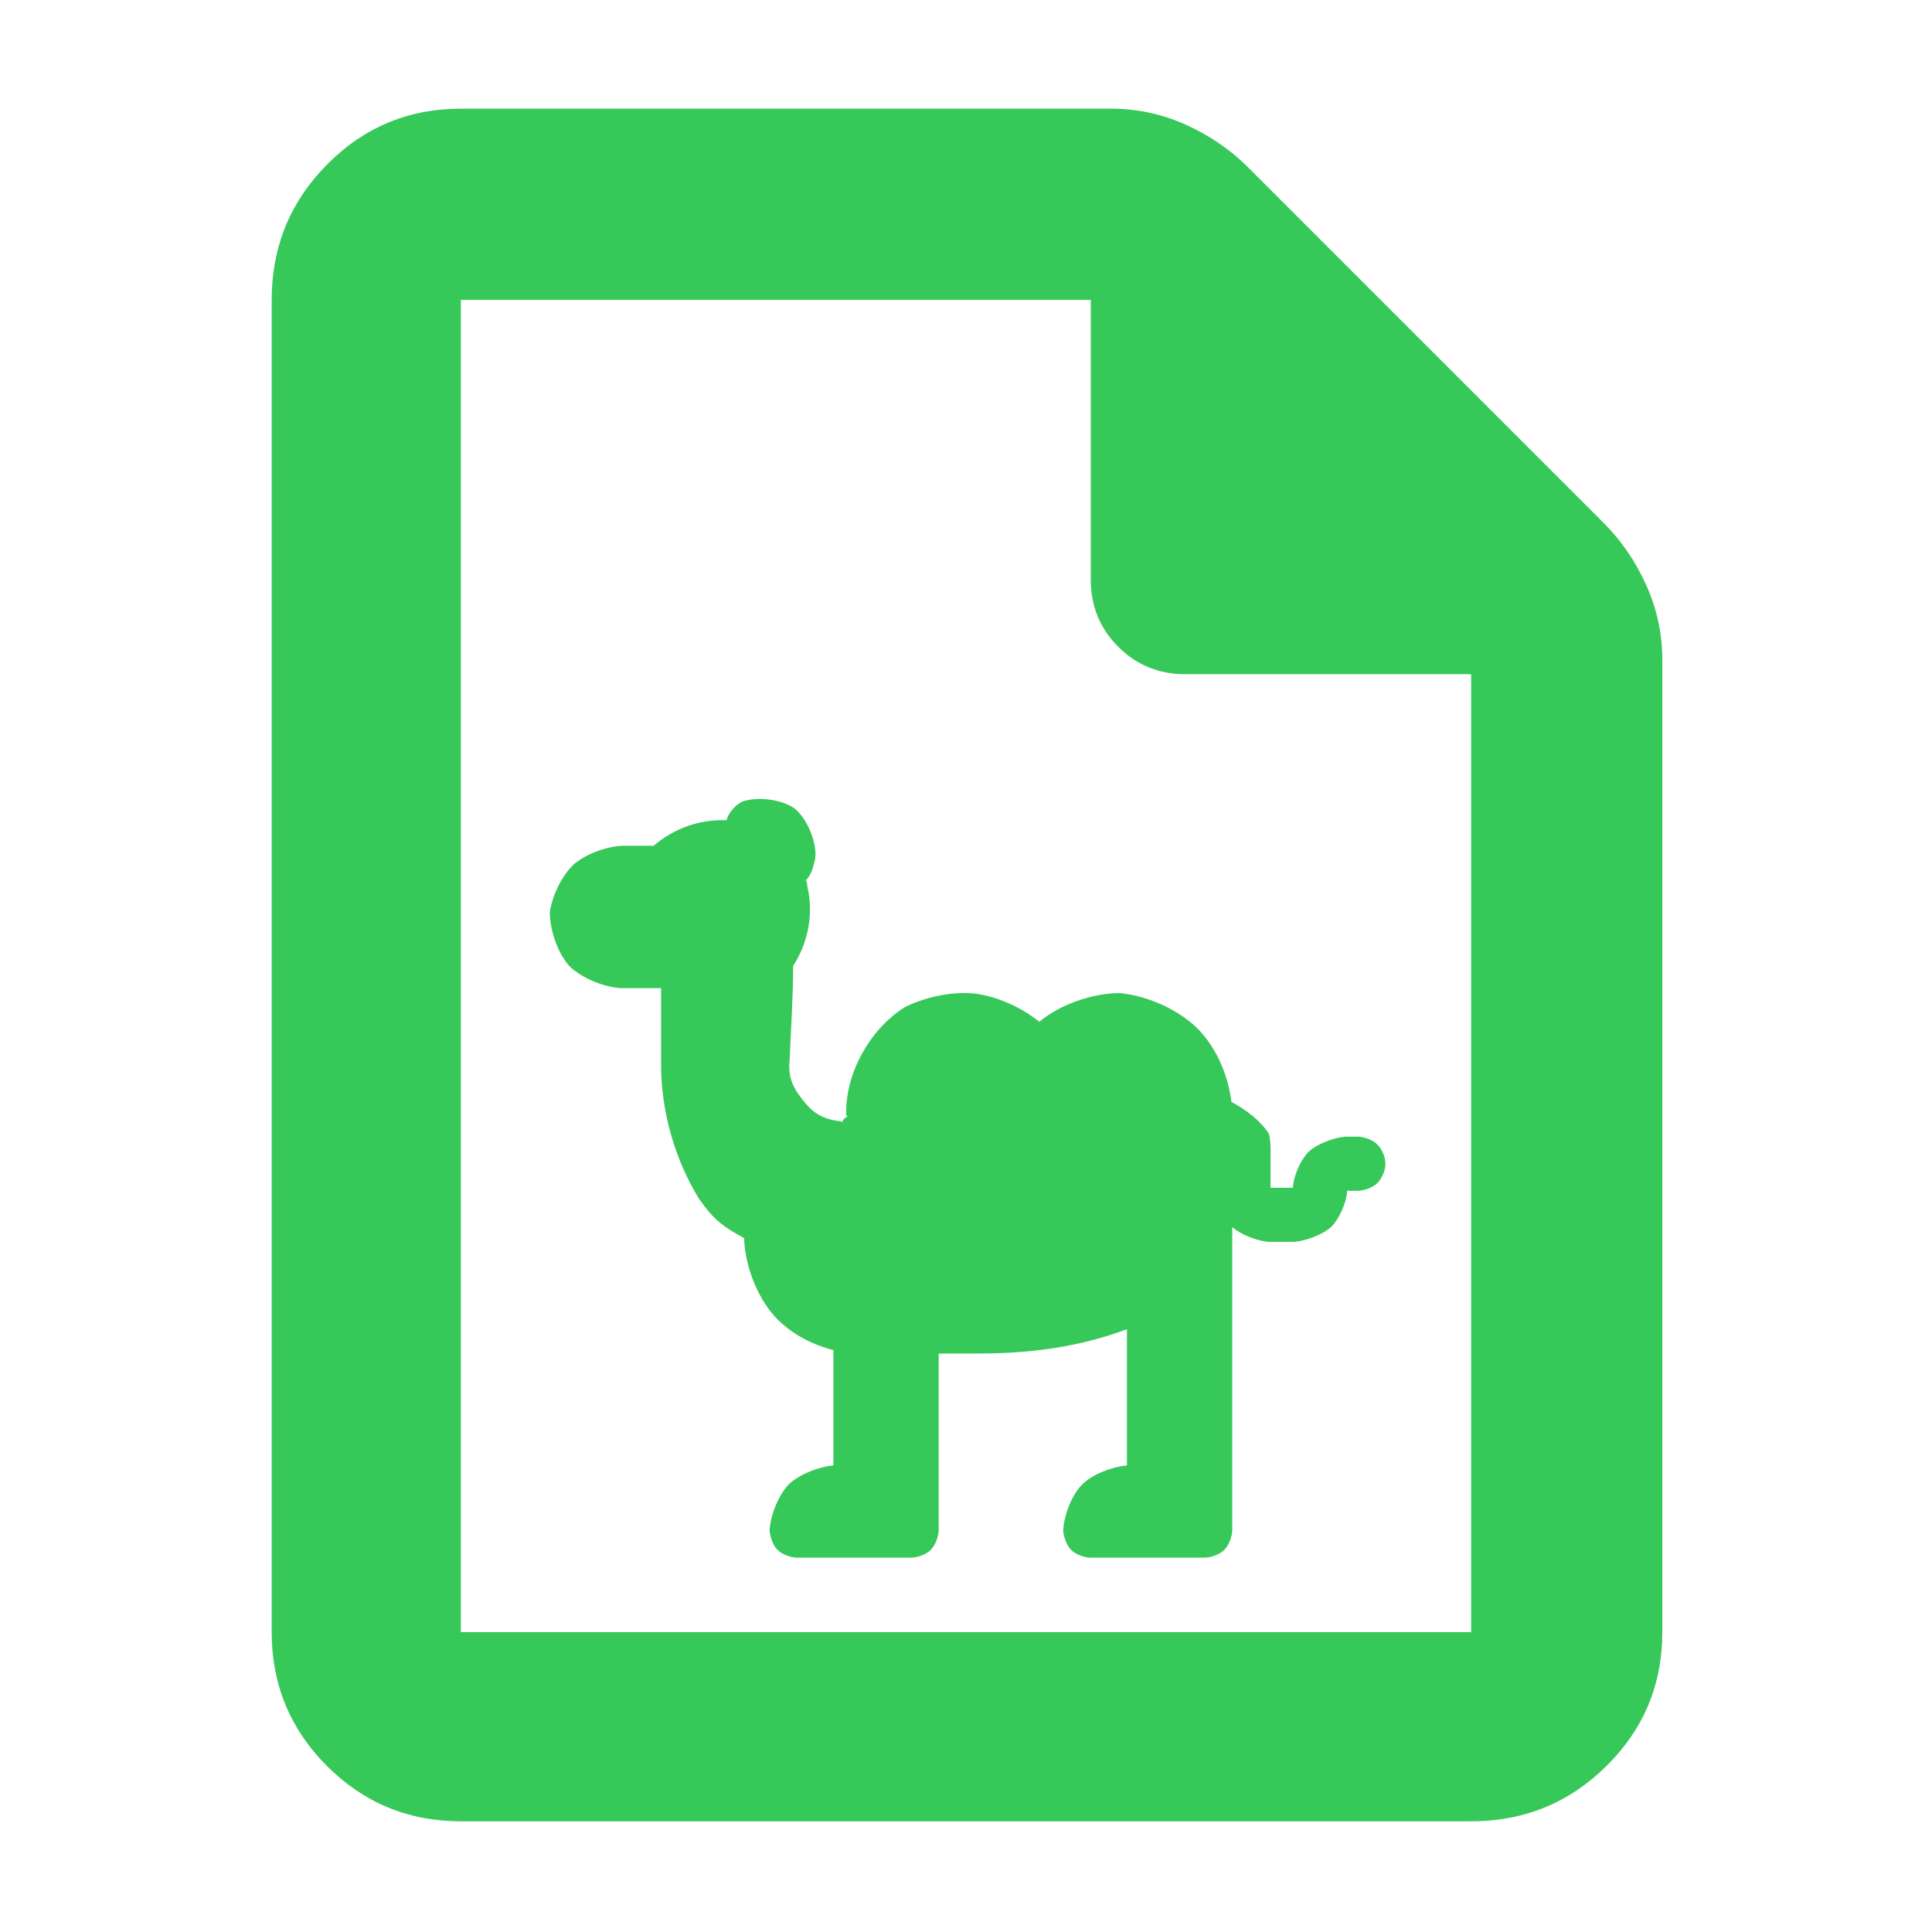 <?xml version="1.0" encoding="utf-8"?>
<svg xmlns="http://www.w3.org/2000/svg" height="48" viewBox="0 -960 960 960" width="48">
  <path fill="rgb(55, 200, 90)" d="M 229 -55 C 202.967 -55 180.793 -64.157 162.48 -82.47 C 144.16 -100.79 135 -122.967 135 -149 L 135 -811 C 135 -837.307 144.16 -859.717 162.48 -878.23 C 180.793 -896.743 202.967 -906 229 -906 L 552 -906 C 565.04 -906 577.467 -903.333 589.28 -898 C 601.093 -892.667 611.333 -885.667 620 -877 L 797 -700 C 805.667 -691.333 812.667 -681.093 818 -669.28 C 823.333 -657.467 826 -645.04 826 -632 L 826 -149 C 826 -122.967 816.743 -100.79 798.23 -82.47 C 779.717 -64.157 757.307 -55 731 -55 Z M 542 -672 L 542 -811 L 229 -811 L 229 -149 L 731 -149 L 731 -625 L 589 -625 C 575.833 -625 564.71 -629.543 555.63 -638.63 C 546.543 -647.71 542 -658.833 542 -672 Z M 486.736 -287.44 L 466.428 -287.44 L 466.428 -199.39 C 466.221 -196.09 464.654 -192.03 462.485 -189.87 C 460.304 -187.69 456.332 -186.18 452.954 -186 L 395.863 -186 C 392.485 -186.18 388.522 -187.69 386.342 -189.87 C 384.162 -192.03 382.614 -196.29 382.407 -199.68 C 382.954 -207.52 386.852 -217.04 391.909 -222.42 C 397.081 -227.32 406.442 -231.1 414.104 -231.85 L 414.104 -289.13 C 403.176 -291.97 393.296 -297.15 385.304 -305.46 C 376.377 -315.18 370.233 -330.65 369.715 -344.81 C 359.108 -350.56 354.551 -354.06 347.379 -364.25 C 335.488 -383.51 328.619 -407.38 328.486 -430.02 L 328.486 -468.99 L 308.302 -468.99 C 299.366 -469.66 288.731 -474.19 282.843 -480.04 C 277.237 -486.26 273.322 -497.4 273.208 -506.37 C 273.208 -506.55 273.227 -506.74 273.245 -507.03 C 274.5 -515.34 279.304 -525.05 285.136 -530.52 C 291.176 -535.71 301.337 -539.48 309.784 -539.76 L 324.826 -539.76 C 334.271 -547.89 346.898 -552.99 360.986 -552.42 C 360.995 -552.51 361.015 -552.6 361.033 -552.6 C 361.732 -555.15 364.317 -559.21 368.469 -561.57 C 375.433 -564.2 387.643 -563.26 394.863 -558.26 C 401.61 -552.6 405.828 -541.08 405.139 -533.73 C 403.468 -525.8 402.299 -524.95 400.439 -522.5 C 400.703 -521.84 400.817 -522.13 401.035 -520.81 C 401.242 -519.58 401.072 -518.92 401.6 -517.6 C 404.205 -503.63 400.817 -490.51 394.107 -480.04 C 394.127 -464.37 392.947 -448.52 392.362 -433.33 C 391.494 -425.4 393.626 -420.11 398.448 -413.98 C 403.138 -407.75 407.904 -404.26 415.717 -403.13 C 416.416 -402.94 416.406 -402.94 417.133 -402.94 C 417.322 -402.94 417.52 -402.94 417.708 -402.94 C 418.718 -401.9 417.642 -402.08 419.502 -404.08 C 421.322 -405.86 421.493 -404.83 420.511 -405.86 C 420.482 -405.97 420.464 -406.15 420.454 -406.34 C 420.039 -426.72 432.278 -448.61 449.462 -459.47 C 459.72 -464.66 472.969 -467.39 483.952 -466.35 C 494.937 -465.12 507.487 -459.56 516.404 -452.29 C 526.888 -460.98 542.77 -466.45 556.292 -466.55 C 571.003 -465.12 586.489 -457.86 596.039 -447.95 C 604.853 -438.33 610.26 -425.49 611.891 -412.48 C 619.516 -408.41 626.443 -402.94 630.435 -396.72 C 631.35 -394.63 631.453 -387.84 631.321 -387.09 L 631.321 -369.82 L 642.447 -369.82 C 642.75 -375.95 646.383 -383.69 650.091 -387.56 C 654.318 -391.53 662.622 -394.74 668.586 -395.2 L 674.928 -395.2 C 678.315 -395.01 682.278 -393.51 684.467 -391.24 C 686.647 -389.07 688.412 -385.11 688.412 -381.71 C 688.412 -378.41 686.638 -374.45 684.467 -372.18 C 682.288 -370.01 678.315 -368.5 674.937 -368.3 L 669.369 -368.3 C 669.068 -362.17 665.435 -354.54 661.707 -350.56 C 657.479 -346.61 649.185 -343.49 643.212 -342.93 L 630.18 -342.93 C 624.338 -343.49 616.573 -346.51 612.298 -350.28 L 612.298 -199.39 C 612.091 -196.09 610.524 -192.03 608.353 -189.87 C 606.174 -187.69 602.2 -186.18 598.822 -186 L 541.742 -186 C 538.363 -186.18 534.39 -187.69 532.21 -189.87 C 530.04 -192.03 528.484 -196.29 528.275 -199.68 C 528.823 -207.52 532.588 -217.23 537.788 -222.42 C 542.817 -227.43 552.301 -231.1 559.972 -231.85 L 559.972 -299.52 C 538.137 -291.4 515.158 -287.53 486.736 -287.44 Z"/>
  <title>camel</title>
</svg>